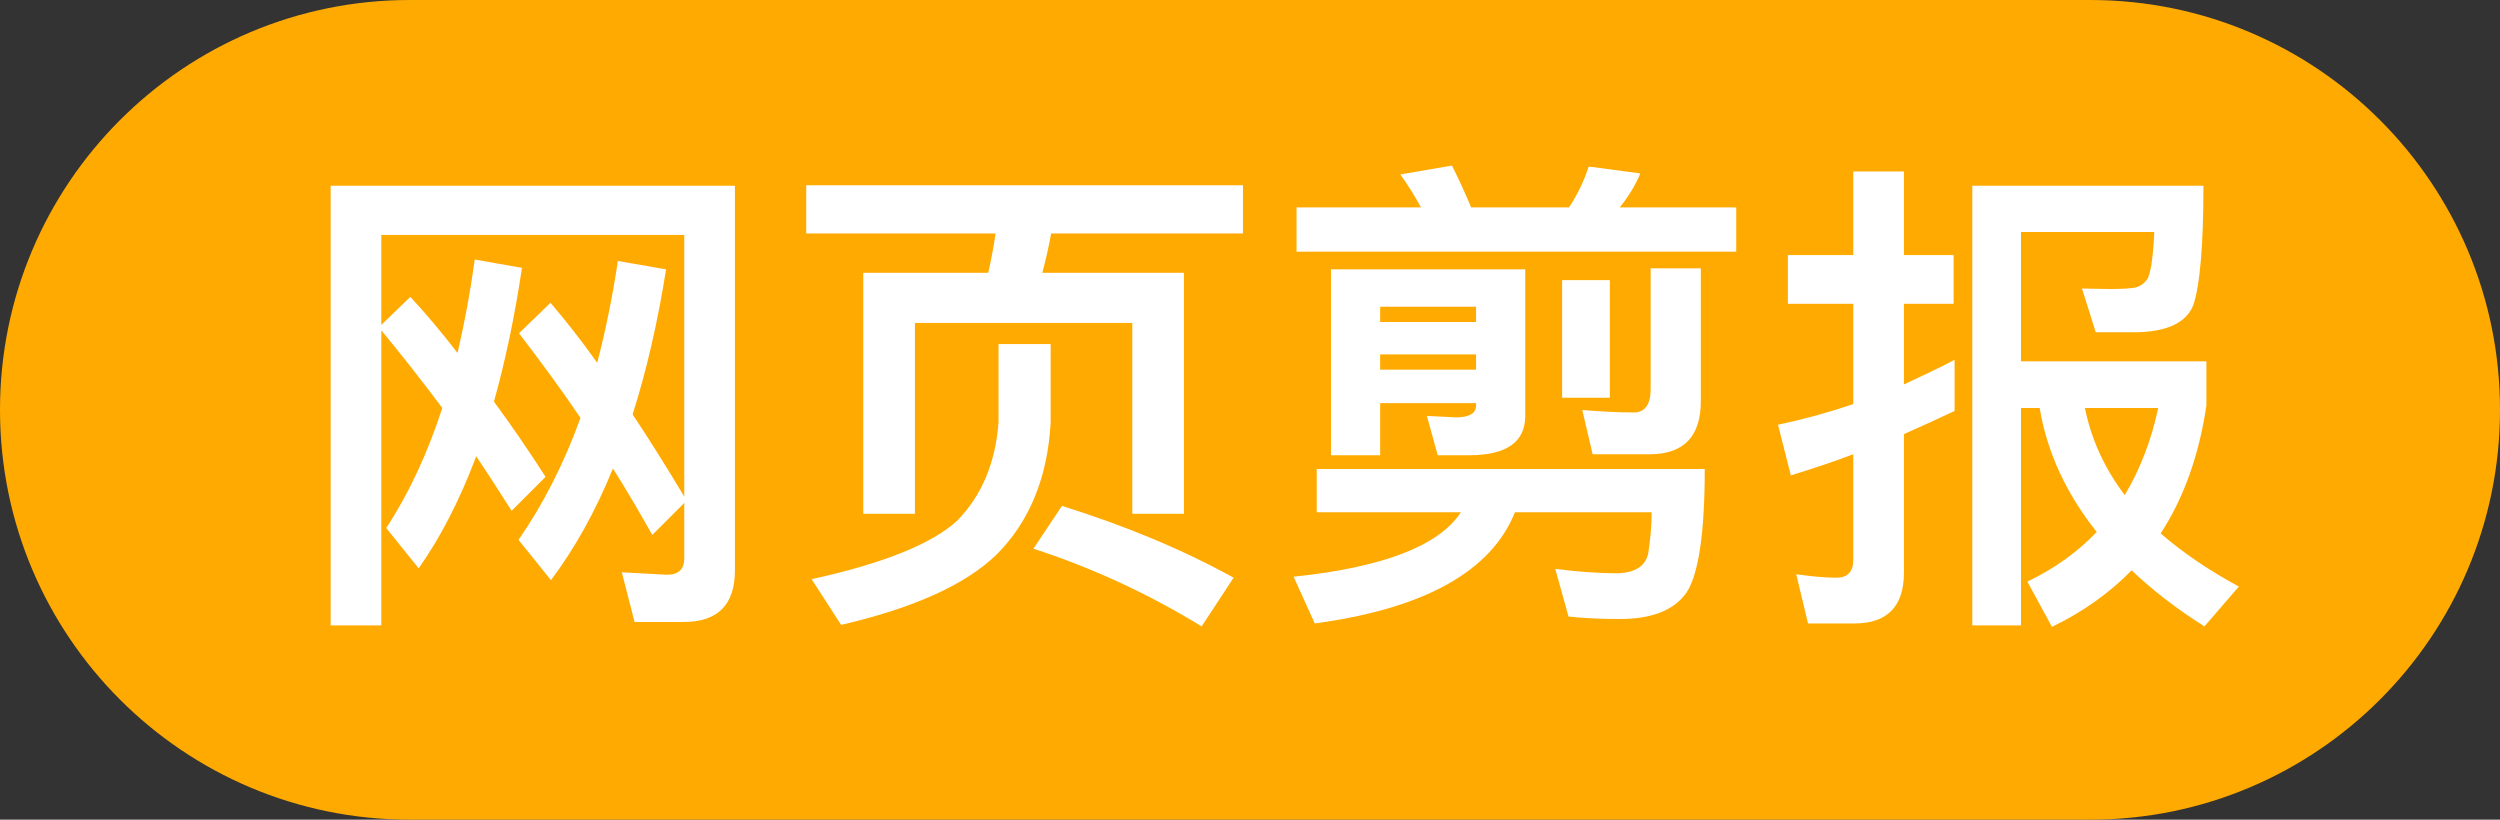 <svg width="61" height="20" viewBox="0 0 61 20" fill="none" xmlns="http://www.w3.org/2000/svg">
    <rect x="0" y="0" width="61" height="20" fill="#333333" stroke="none"/>
    <path d="M0 10C0 15.523 4.477 20 10 20H51C56.523 20 61 15.523 61 10C61 4.477 56.523 0 51 0H10C4.477 0 0 4.477 0 10Z" fill="#FFAA00" />
    <path d="M12.484 12.464L13.312 11.636C12.88 10.964 12.46 10.352 12.052 9.8C12.328 8.816 12.556 7.736 12.736 6.536L11.584 6.332C11.476 7.124 11.332 7.892 11.164 8.612C10.756 8.084 10.372 7.628 10.012 7.244L9.304 7.928V5.732H16.696V12.116C16.264 11.396 15.844 10.724 15.436 10.112C15.772 9.056 16.048 7.868 16.252 6.572L15.076 6.368C14.944 7.244 14.776 8.072 14.572 8.852C14.164 8.276 13.78 7.796 13.432 7.388L12.664 8.132C13.18 8.804 13.684 9.488 14.164 10.196C13.756 11.324 13.252 12.308 12.652 13.172L13.444 14.156C14.02 13.388 14.524 12.488 14.956 11.432C15.292 11.96 15.604 12.5 15.916 13.052L16.696 12.272V13.628C16.696 13.892 16.552 14.024 16.276 14.024L15.172 13.964L15.484 15.176H16.684C17.512 15.176 17.932 14.756 17.932 13.916V4.532H8.068V15.26H9.304V8.06C9.808 8.672 10.312 9.308 10.792 9.956C10.432 11.06 9.976 12.044 9.424 12.884L10.216 13.868C10.756 13.1 11.224 12.188 11.62 11.132C11.908 11.564 12.196 12.008 12.484 12.464ZM28.888 6.656H25.432C25.516 6.344 25.588 6.032 25.648 5.696H30.328V4.52H19.672V5.696H24.292C24.244 6.032 24.184 6.344 24.112 6.656H21.064V12.536H22.324V7.88H27.628V12.536H28.888V6.656ZM25.912 12.344L25.216 13.388C26.62 13.844 27.988 14.468 29.32 15.284L30.1 14.096C28.84 13.4 27.448 12.824 25.912 12.344ZM24.364 8.396V10.304C24.292 11.288 23.956 12.092 23.356 12.704C22.744 13.268 21.556 13.748 19.804 14.132L20.524 15.248C22.276 14.84 23.548 14.276 24.316 13.532C25.12 12.728 25.564 11.648 25.636 10.304V8.396H24.364ZM35.644 12.5C35.116 13.316 33.748 13.844 31.564 14.072L32.08 15.212C34.756 14.852 36.388 13.94 36.964 12.5H40.3C40.3 12.86 40.264 13.196 40.216 13.508C40.144 13.82 39.892 13.976 39.46 13.988C39.004 13.988 38.5 13.952 37.948 13.88L38.272 15.044C38.608 15.08 39.016 15.104 39.52 15.104C40.312 15.104 40.852 14.888 41.152 14.456C41.44 14.024 41.596 13.028 41.596 11.444H32.128V12.5H35.644ZM33.676 8.648H36.016V9.02H33.676V8.648ZM36.016 7.856H33.676V7.484H36.016V7.856ZM33.676 9.836H36.016V9.896C36.016 10.088 35.848 10.184 35.524 10.184L34.816 10.148L35.08 11.108H35.848C36.76 11.108 37.216 10.784 37.216 10.148V6.572H32.476V11.108H33.676V9.836ZM35.428 4.04L34.168 4.256C34.348 4.508 34.516 4.772 34.672 5.06H31.636V6.14H42.364V5.06H39.52C39.736 4.796 39.904 4.52 40.024 4.232L38.764 4.064C38.656 4.4 38.5 4.736 38.284 5.06H35.896C35.74 4.688 35.584 4.352 35.428 4.04ZM40.252 11.084C41.08 11.084 41.5 10.652 41.5 9.788V6.548H40.276V9.5C40.276 9.872 40.132 10.064 39.868 10.064C39.46 10.064 39.04 10.04 38.608 10.004L38.86 11.084H40.252ZM38.116 6.836V9.704H39.28V6.836H38.116ZM47.692 8.78C47.284 8.996 46.864 9.188 46.456 9.38V7.412H47.668V6.224H46.456V4.184H45.22V6.224H43.624V7.412H45.22V9.86C44.62 10.064 44.008 10.232 43.384 10.364L43.696 11.6C44.2 11.444 44.716 11.276 45.22 11.084V13.664C45.22 13.952 45.076 14.096 44.812 14.096C44.5 14.096 44.176 14.06 43.828 14.012L44.116 15.212H45.256C46.048 15.212 46.456 14.792 46.456 13.976V10.592C46.864 10.412 47.284 10.22 47.692 10.028V8.78ZM49.312 9.956H49.768C49.948 11.036 50.416 12.044 51.16 12.98C50.704 13.46 50.14 13.868 49.468 14.192L50.068 15.296C50.812 14.936 51.46 14.48 52.012 13.916C52.516 14.396 53.104 14.852 53.788 15.284L54.628 14.312C53.896 13.916 53.26 13.484 52.72 13.016C53.284 12.152 53.656 11.108 53.836 9.896V8.816H49.312V5.66H52.564C52.54 6.26 52.48 6.632 52.408 6.788C52.336 6.908 52.228 6.98 52.108 7.016C51.964 7.04 51.76 7.052 51.484 7.052C51.208 7.052 50.98 7.04 50.8 7.04L51.136 8.108H52.048C52.864 8.108 53.356 7.88 53.524 7.424C53.68 6.944 53.764 5.972 53.764 4.532H48.124V15.26H49.312V9.956ZM50.872 9.956H52.66C52.492 10.748 52.216 11.456 51.844 12.08C51.352 11.432 51.028 10.724 50.872 9.956Z" fill="white" />
</svg>